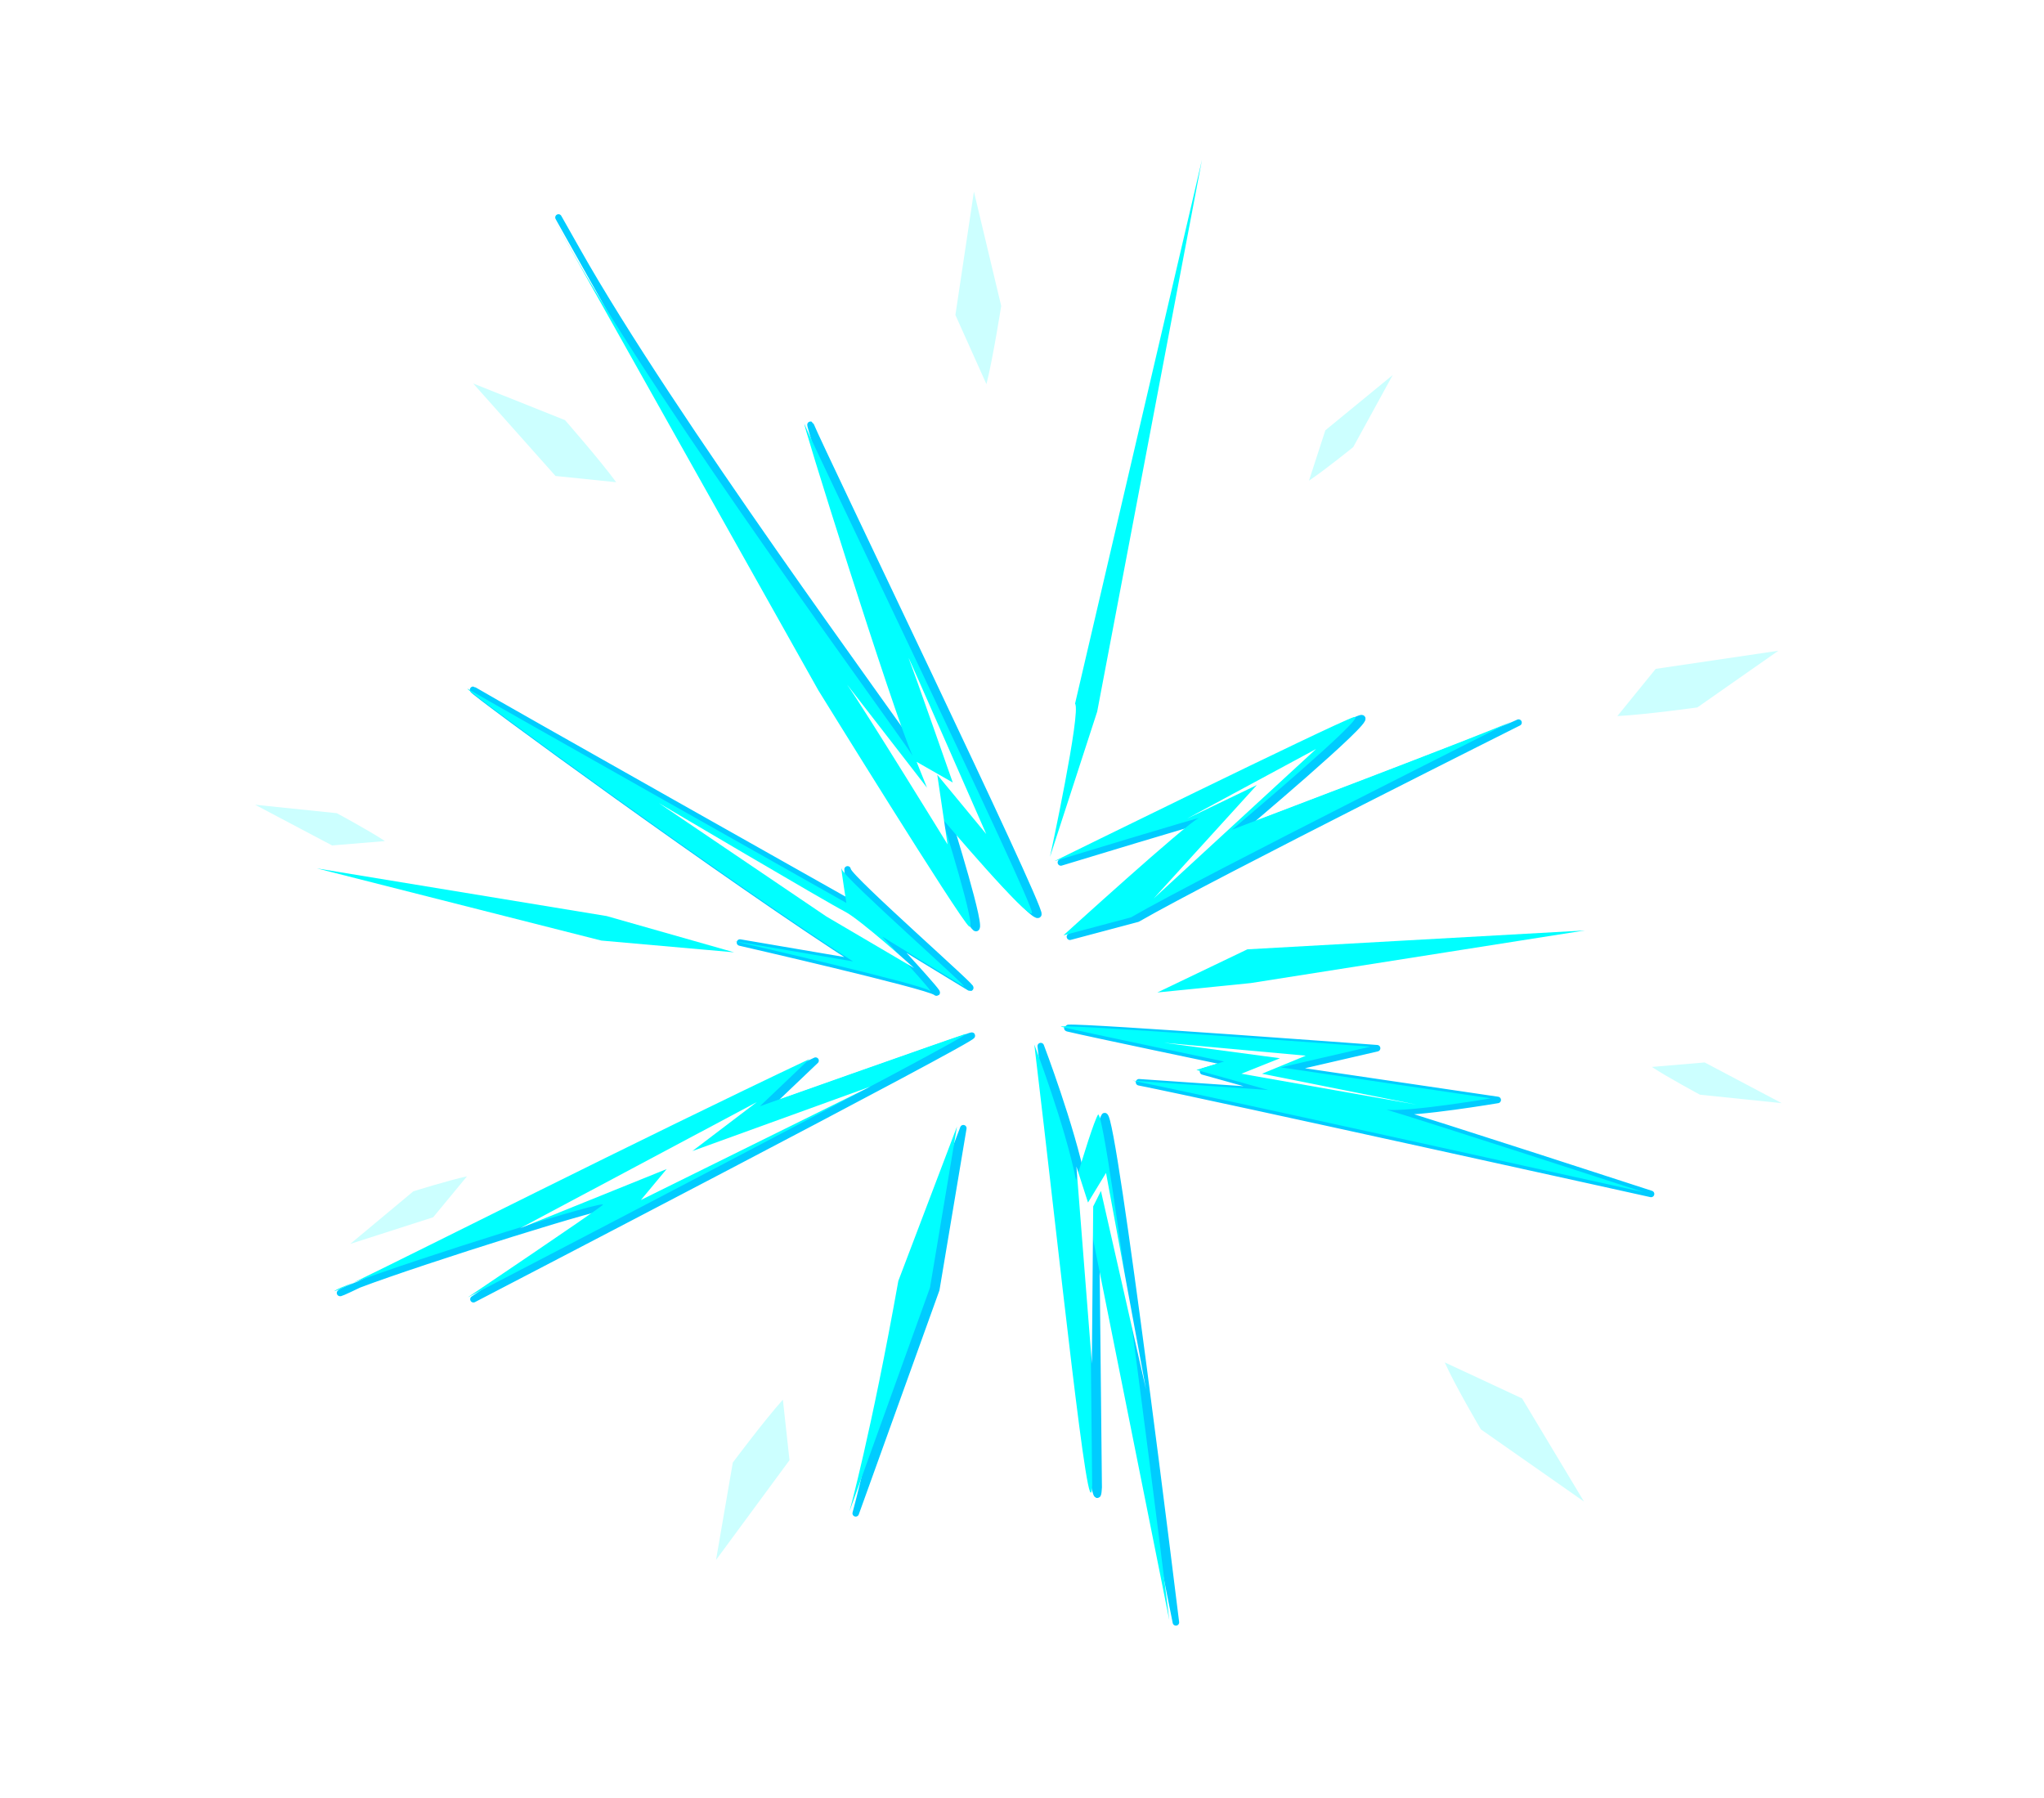 <?xml version="1.0" encoding="UTF-8" standalone="no"?>
<!-- Created with Inkscape (http://www.inkscape.org/) -->

<svg
   xmlns:dc="http://purl.org/dc/elements/1.1/"
   xmlns:cc="http://creativecommons.org/ns#"
   xmlns:rdf="http://www.w3.org/1999/02/22-rdf-syntax-ns#"
   xmlns:svg="http://www.w3.org/2000/svg"
   xmlns="http://www.w3.org/2000/svg"
   xmlns:sodipodi="http://sodipodi.sourceforge.net/DTD/sodipodi-0.dtd"
   xmlns:inkscape="http://www.inkscape.org/namespaces/inkscape"
   width="628.594"
   height="552.806"
   viewBox="0 0 166.316 146.263"
   version="1.1"
   id="svg23489"
   inkscape:version="0.48.5 r10040"
   sodipodi:docname="punch_02.svg">
  <defs
     id="defs23483">
    <filter
       inkscape:collect="always"
       id="filter4500"
       color-interpolation-filters="sRGB">
      <feGaussianBlur
         inkscape:collect="always"
         stdDeviation="0.552"
         id="feGaussianBlur4502" />
    </filter>
    <filter
       inkscape:collect="always"
       id="filter4544"
       color-interpolation-filters="sRGB">
      <feGaussianBlur
         inkscape:collect="always"
         stdDeviation="1.657"
         id="feGaussianBlur4546" />
    </filter>
    <filter
       inkscape:collect="always"
       id="filter4566"
       color-interpolation-filters="sRGB">
      <feGaussianBlur
         inkscape:collect="always"
         stdDeviation="0.647"
         id="feGaussianBlur4568" />
    </filter>
    <filter
       inkscape:collect="always"
       id="filter4595"
       color-interpolation-filters="sRGB">
      <feGaussianBlur
         inkscape:collect="always"
         stdDeviation="1.907"
         id="feGaussianBlur4597" />
    </filter>
    <filter
       inkscape:collect="always"
       id="filter4623"
       color-interpolation-filters="sRGB">
      <feGaussianBlur
         inkscape:collect="always"
         stdDeviation="2.017"
         id="feGaussianBlur4625" />
    </filter>
  </defs>
  <sodipodi:namedview
     id="base"
     pagecolor="#2b2e30"
     bordercolor="#666666"
     borderopacity="1.0"
     inkscape:pageopacity="0"
     inkscape:pageshadow="2"
     inkscape:zoom="0.44681112"
     inkscape:cx="-199.44006"
     inkscape:cy="188.72834"
     inkscape:document-units="px"
     inkscape:current-layer="layer1"
     showgrid="false"
     inkscape:pagecheckerboard="false"
     showborder="true"
     units="px"
     inkscape:window-width="1920"
     inkscape:window-height="1017"
     inkscape:window-x="-8"
     inkscape:window-y="-8"
     inkscape:window-maximized="1"
     inkscape:showpageshadow="false"
     guidetolerance="28"
     showguides="true"
     inkscape:guide-bbox="true">
    <inkscape:grid
       type="xygrid"
       id="grid24034"
       spacingx="1px"
       spacingy="1px"
       empspacing="8"
       visible="true"
       enabled="true"
       snapvisiblegridlinesonly="true"
       originx="-1159.187px"
       originy="-2334.581px" />
  </sodipodi:namedview>
  <g
     inkscape:label="Layer 1"
     inkscape:groupmode="layer"
     id="layer1"
     transform="translate(-306.702,466.955)">
    <g
       id="g4641">
      <path
         style="color:#000000;fill:#00ccff;fill-opacity:1;fill-rule:nonzero;stroke:#00ccff;stroke-width:0.529;stroke-linejoin:round;stroke-miterlimit:4;stroke-dasharray:none;marker:none;visibility:visible;display:inline;overflow:visible;filter:url(#filter4544);enable-background:accumulate"
         d="m 352.144,-449.261 c -0.088,-0.14 21.646,38.563 21.646,38.563 0,0 11.546,18.682 12.278,19.232 0.733,0.549 -2.199,-8.797 -2.199,-8.797 0,0 7.142,8.43 7.326,7.698 0.183,-0.733 -17.772,-37.914 -18.504,-39.745 -0.691,-1.729 7.26,23.61 8.773,26.93 -2.047,-3.103 -20.178,-27.642 -27.814,-41.217 -1.03,-1.832 -1.492,-2.642 -1.505,-2.662 z m -6.945,38.431 c -0.334,-0.026 21.128,15.652 31.419,22.217 l -9.707,-1.654 c 0,0 15.2,3.485 15.933,4.035 0.733,0.549 -3.845,-4.399 -3.845,-4.399 0,0 5.682,3.477 6.598,4.027 0.916,0.549 -9.714,-8.792 -9.897,-9.525 -0.014,-0.057 -0.027,-0.082 -0.033,-0.091 -0.018,0.175 0.405,2.844 0.405,2.844 0,0 -28.943,-16.306 -30.774,-17.405 -0.057,-0.034 -0.088,-0.049 -0.099,-0.05 z m 72.306,2.307 c -0.026,-0.002 -0.064,-5.3e-4 -0.116,0.017 -1.648,0.549 -24.366,11.724 -24.366,11.724 0,0 12.64,-3.847 11.724,-3.481 -0.916,0.366 -10.988,9.525 -10.988,9.525 l 5.498,-1.463 c 6.044,-3.48 32.413,-16.666 30.948,-15.933 -1.465,0.733 -22.713,8.789 -22.713,8.789 0,0 10.835,-9.108 10.013,-9.178 z m -23.87,25.202 c -0.107,0.007 -0.118,0.017 -0.016,0.041 1.62,0.392 13.229,2.819 13.229,2.819 l -2.257,0.686 5.862,1.637 -11.071,-0.761 c 6.443,1.284 41.664,9.087 41.664,9.087 0,0 -18.389,-5.985 -20.968,-6.722 1.767,0.207 8.491,-0.926 8.491,-0.926 l -17.107,-2.522 7.293,-1.687 c 0,0 -23.514,-1.757 -25.119,-1.654 z m -7.863,0.628 c -0.013,5.2e-4 -0.04,0.005 -0.074,0.017 -2.198,0.733 -16.669,5.862 -16.669,5.862 l 4.035,-3.845 c -13.994,6.621 -31.916,15.697 -37.166,18.223 5.09,-1.936 21.11,-6.961 20.315,-6.325 -0.916,0.733 -10.988,7.516 -10.988,7.516 0,0 41.352,-21.476 40.547,-21.448 z m -49.874,20.257 c -0.775,0.295 -1.311,0.516 -1.48,0.637 -0.229,0.163 0.34,-0.088 1.48,-0.637 z m 55.488,-19.406 c 2.019,16.826 4.489,40.612 4.713,35.901 l -0.223,-21.539 6.507,32.527 c 0,0 -5.069,-41.386 -5.801,-41.192 -0.314,0.509 -1.211,3.352 -1.794,5.355 -0.897,-4.487 -3.401,-11.052 -3.401,-11.052 z m -6.3,6.681 -4.779,12.576 c -2.219,12.426 -3.977,18.761 -3.977,18.761 l 6.557,-18.215 z"
         id="path4524"
         inkscape:connector-curvature="0"
         sodipodi:nodetypes="cccccscsccccccsccccccscsccccccscccccccccscccccscccccccccscccccccc"
         gds_switchable="blur"
         gds_color="blur" />
      <g
         inkscape:export-ydpi="90"
         inkscape:export-xdpi="90"
         inkscape:export-filename="C:\Users\rober\Desktop\assets\ASSETS_2024\ESSENTIALS\sword_effects\punch\1.png"
         style="fill:#00ffff"
         transform="translate(37.525,-301.478)"
         id="g4378">
        <rect
           style="opacity:0;color:#000000;fill:#00ffff;fill-opacity:1;fill-rule:nonzero;stroke:none;stroke-width:15;marker:none;visibility:visible;display:inline;overflow:visible;enable-background:accumulate"
           id="rect4376"
           width="166.316"
           height="146.263"
           x="269.177"
           y="-165.476" />
        <g
           id="g4313"
           transform="translate(-125.538,0)"
           style="fill:#00ffff">
          <g
             id="g4170"
             style="fill:#00ffff">
            <g
               id="g3921"
               transform="matrix(0.875,0,0,0.875,42.374,-58.233)"
               style="fill:#00ffff">
              <path
                 sodipodi:nodetypes="ccccc"
                 inkscape:connector-curvature="0"
                 id="path3888"
                 transform="matrix(0.265,0,0,0.265,-6.3049604e-6,18.562)"
                 d="m 1941.312,-476.469 -44.534,190.827 c 2.223,2.684 -8.786,53.747 -8.786,53.747 l 16.561,-50.979 z"
                 style="color:#000000;fill:#00ffff;fill-opacity:1;fill-rule:nonzero;stroke:none;stroke-width:10;marker:none;visibility:visible;display:inline;overflow:visible;enable-background:accumulate" />
              <path
                 sodipodi:nodetypes="cccccccccc"
                 inkscape:connector-curvature="0"
                 id="path3890"
                 transform="matrix(0.265,0,0,0.265,-6.3049604e-6,18.562)"
                 d="m 1630.719,-227.844 99.797,25.325 46.629,4.129 -44.72,-12.723 z m 326.528,28.403 -31.589,15.141 32.761,-3.298 117.231,-18.464 z"
                 style="color:#000000;fill:#00ffff;fill-opacity:1;fill-rule:nonzero;stroke:none;stroke-width:10;marker:none;visibility:visible;display:inline;overflow:visible;enable-background:accumulate" />
              <path
                 sodipodi:nodetypes="cccccscsccccccsccccccscsccccccscccccccccscccccscccccccccscccccccc"
                 inkscape:connector-curvature="0"
                 id="path3894"
                 transform="matrix(0.302,0,0,0.302,22.529,-122.586)"
                 d="m 1428.938,66.875 c -0.331,-0.53 81.812,145.75 81.812,145.75 0,0 43.637,70.611 46.406,72.688 2.769,2.077 -8.312,-33.25 -8.312,-33.25 0,0 26.995,31.863 27.687,29.094 0.692,-2.769 -67.168,-143.296 -69.937,-150.219 -2.613,-6.533 27.438,89.236 33.156,101.781 -7.738,-11.729 -76.264,-104.472 -105.125,-155.781 -3.894,-6.923 -5.64,-9.987 -5.688,-10.062 z m -26.25,145.25 c -1.261,-0.098 79.854,59.156 118.75,83.969 l -36.688,-6.25 c 0,0 57.45,13.173 60.219,15.25 2.769,2.077 -14.531,-16.625 -14.531,-16.625 0,0 21.476,13.142 24.938,15.219 3.461,2.077 -36.714,-33.231 -37.406,-36 -0.054,-0.216 -0.102,-0.308 -0.125,-0.344 -0.066,0.662 1.531,10.75 1.531,10.75 0,0 -109.39,-61.628 -116.312,-65.781 -0.216,-0.13 -0.334,-0.184 -0.375,-0.188 z m 273.281,8.719 c -0.1,-0.009 -0.243,-0.002 -0.438,0.062 -6.23,2.077 -92.094,44.312 -92.094,44.312 0,0 47.774,-14.541 44.312,-13.156 -3.461,1.385 -41.531,36 -41.531,36 L 1607,282.531 c 22.844,-13.153 122.507,-62.988 116.969,-60.219 -5.538,2.769 -85.844,33.219 -85.844,33.219 0,0 40.95,-34.424 37.844,-34.688 z m -90.219,95.25 c -0.404,0.026 -0.445,0.064 -0.062,0.156 6.124,1.481 50,10.656 50,10.656 l -8.531,2.594 22.156,6.188 -41.844,-2.875 c 24.351,4.851 157.469,34.344 157.469,34.344 0,0 -69.502,-22.62 -79.25,-25.406 6.678,0.782 32.094,-3.5 32.094,-3.5 l -64.656,-9.531 27.562,-6.375 c 0,0 -88.872,-6.639 -94.938,-6.25 z m -29.719,2.375 c -0.048,0.002 -0.151,0.019 -0.281,0.062 -8.307,2.769 -63,22.156 -63,22.156 L 1508,326.156 c -52.892,25.024 -120.629,59.326 -140.469,68.875 19.236,-7.319 79.785,-26.309 76.781,-23.906 -3.461,2.769 -41.531,28.406 -41.531,28.406 0,0 156.29,-81.167 153.25,-81.062 z m -188.5,76.562 c -2.929,1.114 -4.953,1.949 -5.594,2.406 -0.865,0.618 1.285,-0.332 5.594,-2.406 z M 1577.25,321.688 c 7.631,63.594 16.965,153.494 17.812,135.688 l -0.844,-81.406 24.594,122.938 c 0,0 -19.157,-156.421 -21.926,-155.685 -1.187,1.922 -4.577,12.668 -6.781,20.239 -3.392,-16.958 -12.855,-41.772 -12.855,-41.772 z m -23.812,25.25 -18.062,47.531 c -8.387,46.966 -15.031,70.906 -15.031,70.906 l 24.781,-68.844 z"
                 style="color:#000000;fill:#00ffff;fill-opacity:1;fill-rule:nonzero;stroke:none;stroke-width:10;marker:none;visibility:visible;display:inline;overflow:visible;enable-background:accumulate" />
            </g>
            <path
               style="opacity:0.2;color:#000000;fill:#00ffff;fill-opacity:1;fill-rule:nonzero;stroke:none;stroke-width:15;marker:none;visibility:visible;display:inline;overflow:visible;enable-background:accumulate"
               d="m 1788.531,-635.656 -5.687,37.875 9.531,21.25 c 2.025,-7.998 4.531,-24.031 4.531,-24.031 l -8.375,-35.094 z m 128.594,56.312 -20.688,16.969 -5.031,15.469 c 4.8,-3.197 13.594,-10.312 13.594,-10.312 l 12.125,-22.125 z m -282.344,2.594 25.281,28.406 18.625,1.906 c -5.062,-6.915 -15.719,-19.062 -15.719,-19.062 l -28.188,-11.25 z m 400.75,82.062 -37.656,5.562 -11.781,14.5 c 8.559,-0.433 24.562,-2.656 24.562,-2.656 l 24.875,-17.406 z m -467.719,47.281 23.656,12.5 16.219,-1.344 c -4.807,-3.186 -14.781,-8.562 -14.781,-8.562 l -25.094,-2.594 z m 445.094,79.125 -16.219,1.375 c 4.807,3.186 14.781,8.531 14.781,8.531 l 25.094,2.594 -23.656,-12.5 z m -380.031,34.969 c -5.639,1.21 -16.469,4.594 -16.469,4.594 l -19.375,16.156 25.469,-8.188 10.375,-12.562 z m 300.219,57.125 c 3.165,7.122 11.094,20.562 11.094,20.562 l 31.656,22.156 -19,-31.656 -23.75,-11.062 z M 1729.875,-264.75 c -5.718,6.383 -15.375,19.312 -15.375,19.312 l -5.156,29.906 22.562,-30.625 -2.031,-18.594 z"
               transform="matrix(0.265,0,0,0.265,-6.3049604e-6,18.562)"
               id="path4150"
               inkscape:connector-curvature="0" />
          </g>
        </g>
      </g>
      <path
         inkscape:export-ydpi="90"
         inkscape:export-xdpi="90"
         inkscape:export-filename="C:\Users\rober\Desktop\assets\ASSETS_2024\ESSENTIALS\sword_effects\punch\1.png"
         id="path4453"
         transform="matrix(0.265,0,0,0.265,-25.929,-466.955)"
         d="m 1534.219,202.062 c 0,0.007 0.013,0.095 0.062,0.219 1.583,3.956 13.469,37.969 13.469,37.969 l -11.094,-6.344 3.188,7.938 -24.531,-31.656 c 5.539,7.913 30.844,49.062 30.844,49.062 L 1543,237.875 l 15.031,18.188 c 0,0 -23.766,-54.209 -23.812,-54 z m 125.094,27.906 -39.562,21.344 21.375,-10.281 -31.656,34.812 49.844,-45.875 z m -201.781,16.625 51.438,34.812 26.906,15.812 c 0,0 -16.627,-15.032 -21.375,-17.406 -4.748,-2.374 -56.969,-33.219 -56.969,-33.219 z m 64.906,87.031 -54.625,19.781 19.781,-15.031 -72.781,38.781 45.094,-18.219 -7.906,9.5 70.438,-34.812 z m 63.281,24.531 4.75,60.531 0.406,-48.281 2.375,-4.75 13.844,60.938 -12.281,-66.469 -5.531,9.094 -3.562,-11.062 z"
         style="color:#000000;fill:#ffffff;fill-opacity:1;fill-rule:nonzero;stroke:none;stroke-width:15;marker:none;visibility:visible;display:inline;overflow:visible;enable-background:accumulate"
         inkscape:connector-curvature="0" />
      <path
         inkscape:export-ydpi="90"
         inkscape:export-xdpi="90"
         inkscape:export-filename="C:\Users\rober\Desktop\assets\ASSETS_2024\ESSENTIALS\sword_effects\punch\1.png"
         transform="matrix(0.265,0,0,0.265,-25.929,-466.955)"
         inkscape:connector-curvature="0"
         id="path4461"
         d="m 1612.632,320.17 43.52,3.956 -13.452,5.539 47.477,9.495 -53.807,-9.495 11.869,-4.748 z"
         style="color:#000000;fill:#ffffff;fill-opacity:1;fill-rule:nonzero;stroke:none;stroke-width:15;marker:none;visibility:visible;display:inline;overflow:visible;enable-background:accumulate" />
    </g>
  </g>
</svg>
